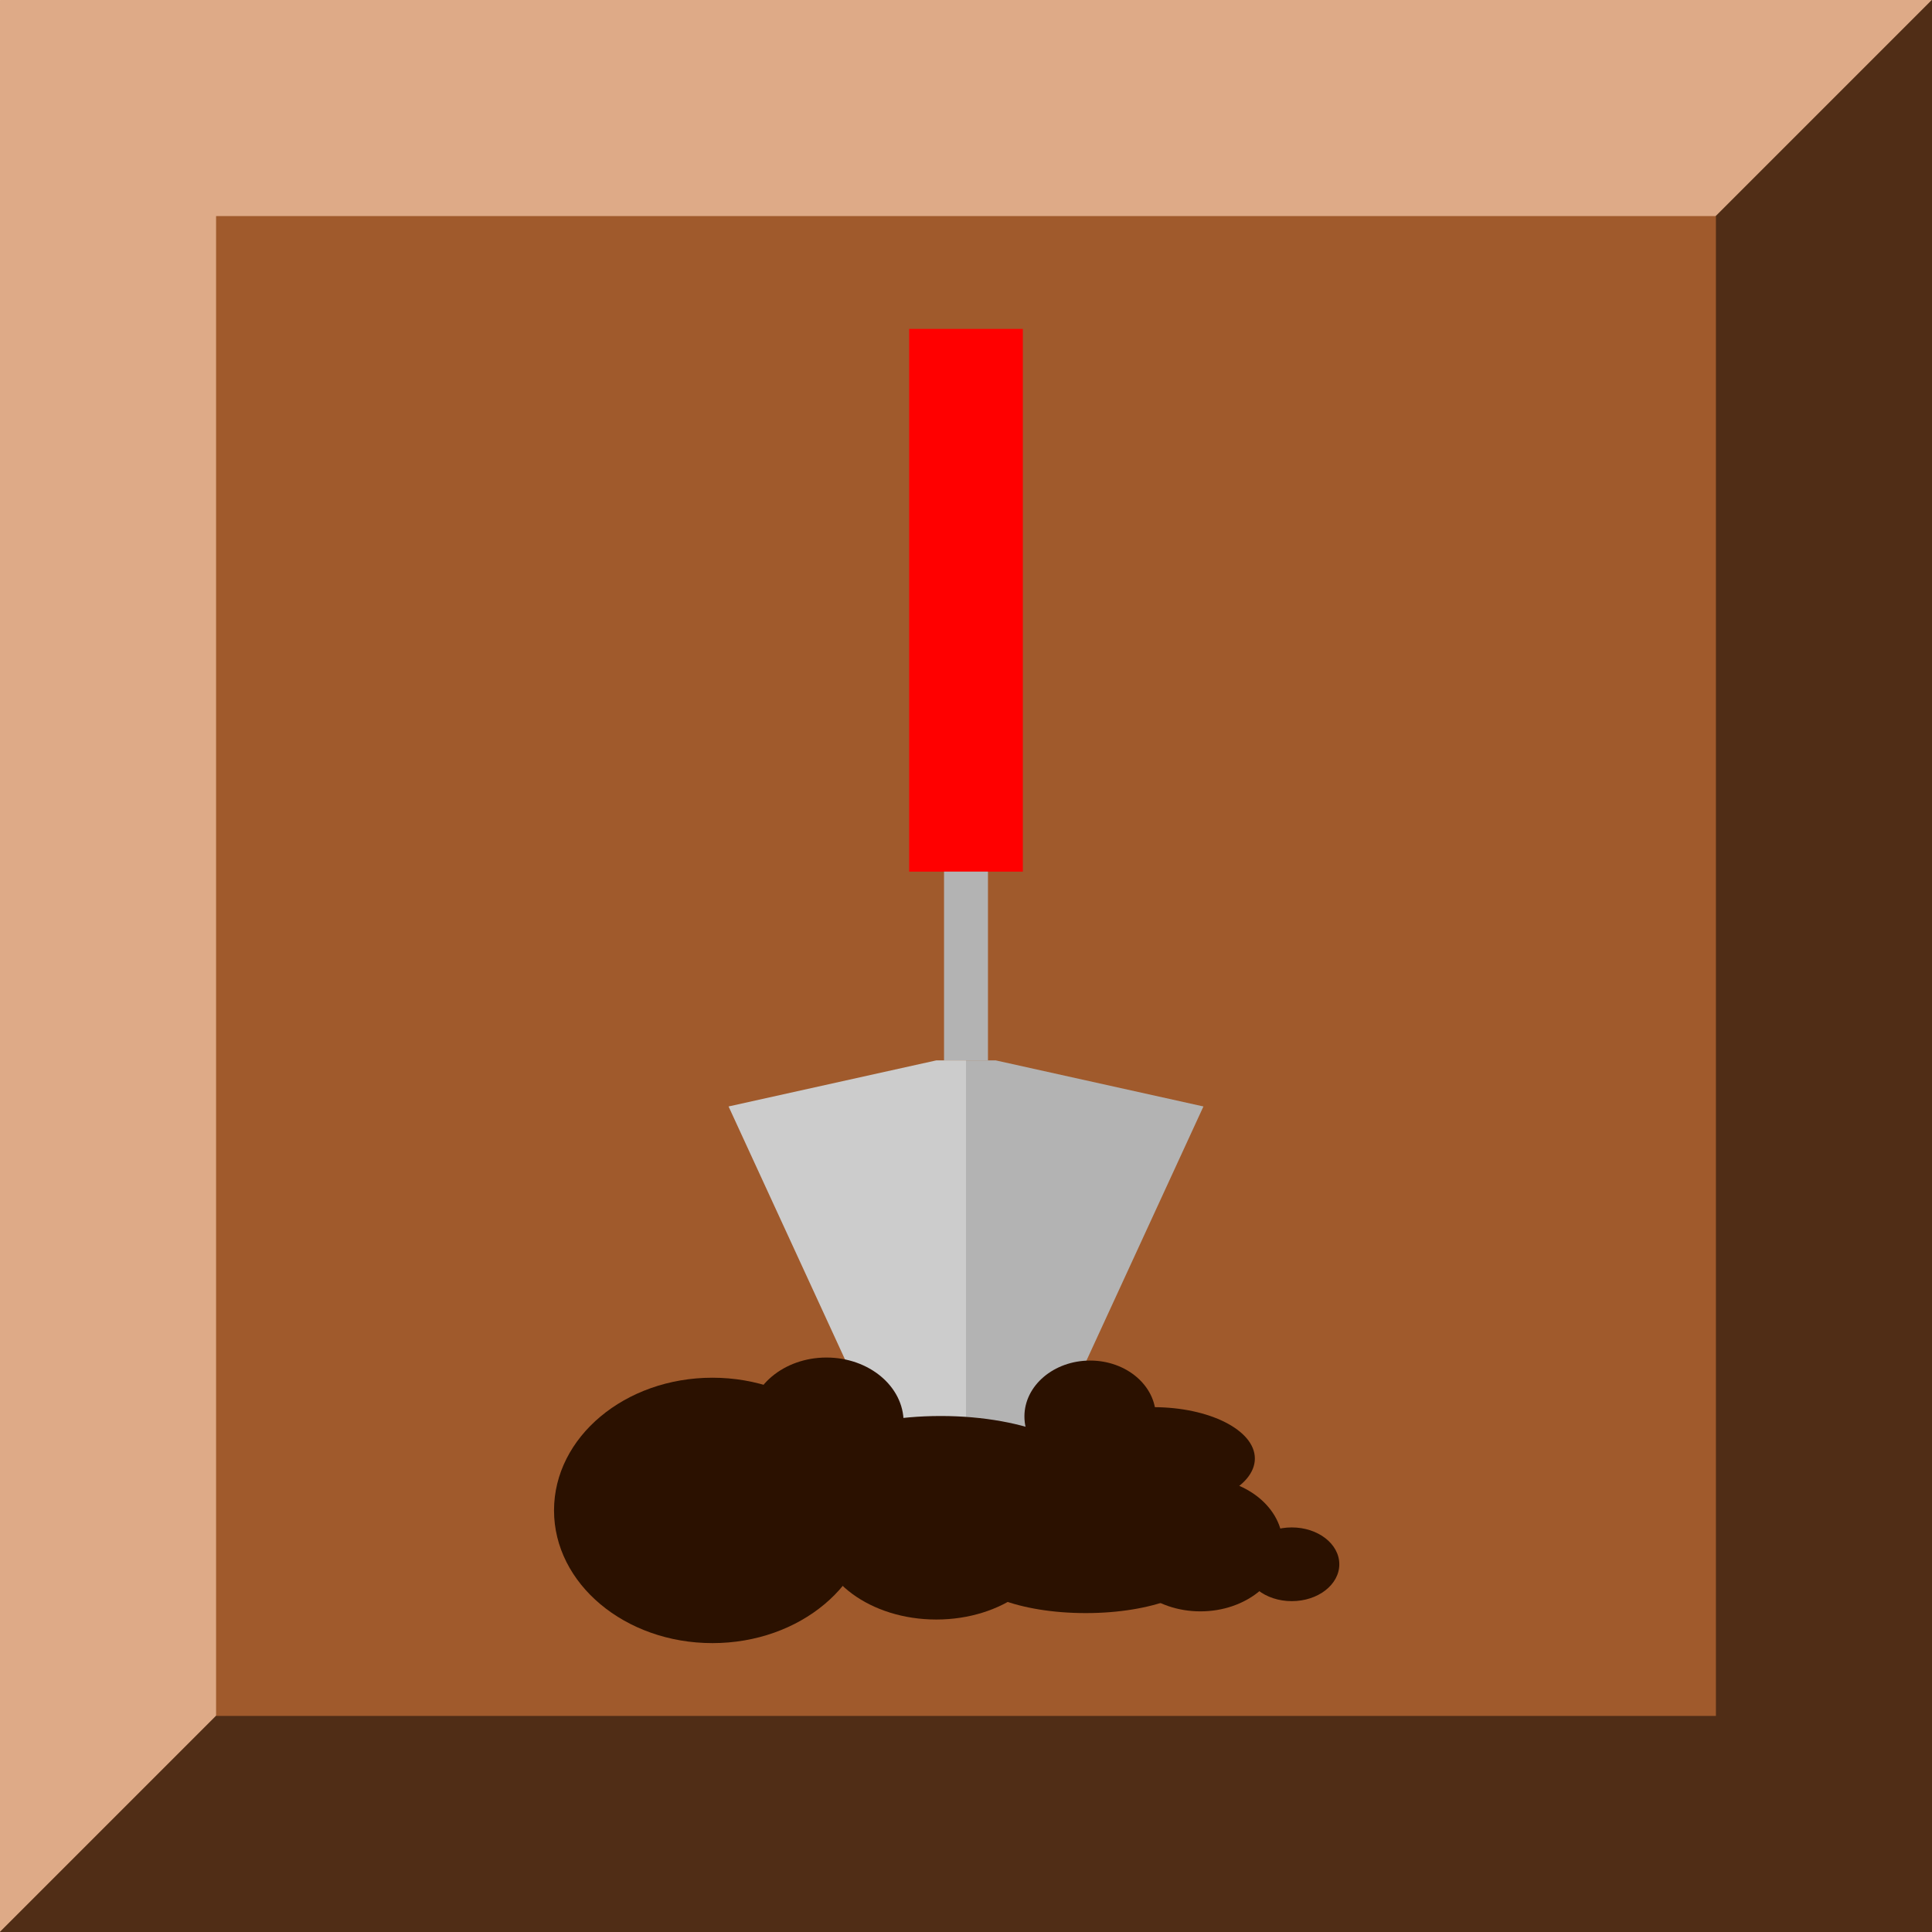<?xml version="1.0" encoding="UTF-8" standalone="no"?>
<svg
   version="1.1"
   id="レイヤー_1"
   x="0px"
   y="0px"
   width="76px"
   height="76px"
   viewBox="0 0 76 76"
   enable-background="new 0 0 76 76"
   xml:space="preserve"
   sodipodi:docname="flag.svg"
   inkscape:version="1.1.1 (3bf5ae0d25, 2021-09-20)"
   xmlns:inkscape="http://www.inkscape.org/namespaces/inkscape"
   xmlns:sodipodi="http://sodipodi.sourceforge.net/DTD/sodipodi-0.dtd"
   xmlns="http://www.w3.org/2000/svg"
   xmlns:svg="http://www.w3.org/2000/svg"
   xmlns:rdf="http://www.w3.org/1999/02/22-rdf-syntax-ns#"
   xmlns:cc="http://creativecommons.org/ns#"
   xmlns:dc="http://purl.org/dc/elements/1.1/"><defs
   id="defs1175"><inkscape:path-effect
     effect="fillet_chamfer"
     id="path-effect5635"
     satellites_param="F,0,0,1,0,0,0,1 @ F,0,0,1,0,0,0,1 @ F,0,0,1,0,0,0,1 @ F,0,0,1,0,3.886,0,1 @ F,0,0,1,0,0,0,1 @ F,0,0,1,0,0,0,1"
     is_visible="true"
     lpeversion="1"
     unit="px"
     method="auto"
     mode="F"
     radius="20"
     chamfer_steps="1"
     flexible="false"
     use_knot_distance="true"
     apply_no_radius="true"
     apply_with_radius="true"
     only_selected="true"
     hide_knots="false" /></defs><sodipodi:namedview
   pagecolor="#ffffff"
   bordercolor="#666666"
   borderopacity="1"
   objecttolerance="10"
   gridtolerance="10"
   guidetolerance="10"
   inkscape:pageopacity="0"
   inkscape:pageshadow="2"
   inkscape:window-width="1920"
   inkscape:window-height="1001"
   id="namedview1173"
   showgrid="false"
   inkscape:pagecheckerboard="true"
   inkscape:zoom="5.9254746"
   inkscape:cx="9.2819569"
   inkscape:cy="28.099015"
   inkscape:window-x="-9"
   inkscape:window-y="-9"
   inkscape:window-maximized="1"
   inkscape:current-layer="g1170"
   inkscape:snap-bbox="true"
   inkscape:snap-bbox-edge-midpoints="true"
   inkscape:snap-bbox-midpoints="true"
   inkscape:object-paths="true"
   inkscape:snap-center="true"
   inkscape:object-nodes="true" />
<g
   id="g1170">
	<g
   id="g1158">
		<path
   id="rect1313_65_"
   fill="#FDFCFD"
   d="M0.009,0h75.982C75.996,0,76,0.004,76,0.009V75.99c0,0.006-0.004,0.01-0.009,0.01H0.009    C0.004,76,0,75.996,0,75.99V0.009C0,0.004,0.004,0,0.009,0z"
   style="fill:#deaa87" />
		<path
   id="path1341_65_"
   fill="#757575"
   d="M75.99,0C75.995,0,76,0.005,76,0.01v75.981C76,75.996,75.995,76,75.99,76H0.009    C0.004,76,0,75.996,0,75.991L75.99,0z"
   style="fill:#502d16" />
		<polygon
   id="rect1311_65_"
   fill="#B9B9B9"
   points="8.508,8.5 67.492,8.5 67.5,8.508 67.5,67.491 67.492,67.5 8.508,67.5     8.5,67.491 8.5,8.508   "
   style="fill:#a05a2c" />
	</g>
	
<g
   id="g6525"><rect
     style="fill:#ff0000;fill-opacity:1;fill-rule:evenodd;stroke:none;stroke-width:6.04;stroke-linecap:square;paint-order:stroke fill markers"
     id="rect5106"
     width="4.472"
     height="21.349"
     x="35.764"
     y="12.939" /><rect
     style="fill:#b3b3b3;fill-opacity:1;fill-rule:evenodd;stroke:none;stroke-width:2.214;stroke-linecap:square;paint-order:stroke fill markers"
     id="rect5106-9"
     width="1.728"
     height="7.426"
     x="37.136"
     y="34.287" /><path
     id="path5272"
     style="fill:#cccccc;fill-opacity:1;fill-rule:evenodd;stroke:none;stroke-width:3.763;stroke-linecap:square;paint-order:stroke fill markers"
     inkscape:transform-center-y="-1.8424168"
     d="M 38 41.713 L 36.83 41.713 L 28.66 43.525 L 32.914 52.768 L 36.271 60.068 A 1.994 2.502 0 0 0 38 61.322 L 38 41.713 z " /><path
     id="path6500"
     style="fill:#b3b3b3;fill-opacity:1;fill-rule:evenodd;stroke:none;stroke-width:3.763;stroke-linecap:square;paint-order:stroke fill markers"
     inkscape:transform-center-y="-1.8424168"
     d="M 38 41.713 L 38 61.322 A 1.994 2.502 0 0 0 39.729 60.068 L 43.086 52.768 L 47.34 43.525 L 39.17 41.713 L 38 41.713 z " /></g><ellipse
   style="fill:#2b1100;fill-opacity:1;fill-rule:evenodd;stroke:none;stroke-width:3.78;stroke-linecap:square;paint-order:stroke fill markers"
   id="path6666"
   cx="28.026"
   cy="59.416"
   rx="6.232"
   ry="5.22" /><ellipse
   style="fill:#2b1100;fill-opacity:1;fill-rule:evenodd;stroke:none;stroke-width:3.78;stroke-linecap:square;paint-order:stroke fill markers"
   id="path6822"
   cx="36.832"
   cy="60.248"
   rx="4.683"
   ry="3.46" /><ellipse
   style="fill:#2b1100;fill-opacity:1;fill-rule:evenodd;stroke:none;stroke-width:3.78;stroke-linecap:square;paint-order:stroke fill markers"
   id="path6824"
   cx="42.711"
   cy="61.641"
   rx="4.711"
   ry="1.814" /><ellipse
   style="fill:#2b1100;fill-opacity:1;fill-rule:evenodd;stroke:none;stroke-width:3.78;stroke-linecap:square;paint-order:stroke fill markers"
   id="path6826"
   cx="43.586"
   cy="60.022"
   rx="4.427"
   ry="2.811" /><ellipse
   style="fill:#2b1100;fill-opacity:1;fill-rule:evenodd;stroke:none;stroke-width:3.78;stroke-linecap:square;paint-order:stroke fill markers"
   id="path6828"
   cx="45.367"
   cy="57.375"
   rx="3.996"
   ry="2.021" /><ellipse
   style="fill:#2b1100;fill-opacity:1;fill-rule:evenodd;stroke:none;stroke-width:3.78;stroke-linecap:square;paint-order:stroke fill markers"
   id="path6830"
   cx="37.005"
   cy="58.313"
   rx="6.122"
   ry="2.611" /><ellipse
   style="fill:#2b1100;fill-opacity:1;fill-rule:evenodd;stroke:none;stroke-width:3.78;stroke-linecap:square;paint-order:stroke fill markers"
   id="path6832"
   cx="47.221"
   cy="60.763"
   rx="3.239"
   ry="2.624" /><ellipse
   style="fill:#2b1100;fill-opacity:1;fill-rule:evenodd;stroke:none;stroke-width:3.78;stroke-linecap:square;paint-order:stroke fill markers"
   id="path6836"
   cx="32.511"
   cy="55.946"
   rx="3.035"
   ry="2.544" /><ellipse
   style="fill:#2b1100;fill-opacity:1;fill-rule:evenodd;stroke:none;stroke-width:3.78;stroke-linecap:square;paint-order:stroke fill markers"
   id="path6838"
   cx="42.882"
   cy="55.721"
   rx="2.584"
   ry="2.2" /><ellipse
   style="fill:#2b1100;fill-opacity:1;fill-rule:evenodd;stroke:none;stroke-width:3.78;stroke-linecap:square;paint-order:stroke fill markers"
   id="path6840"
   cx="50.815"
   cy="61.535"
   rx="1.87"
   ry="1.45" /></g>
</svg>
